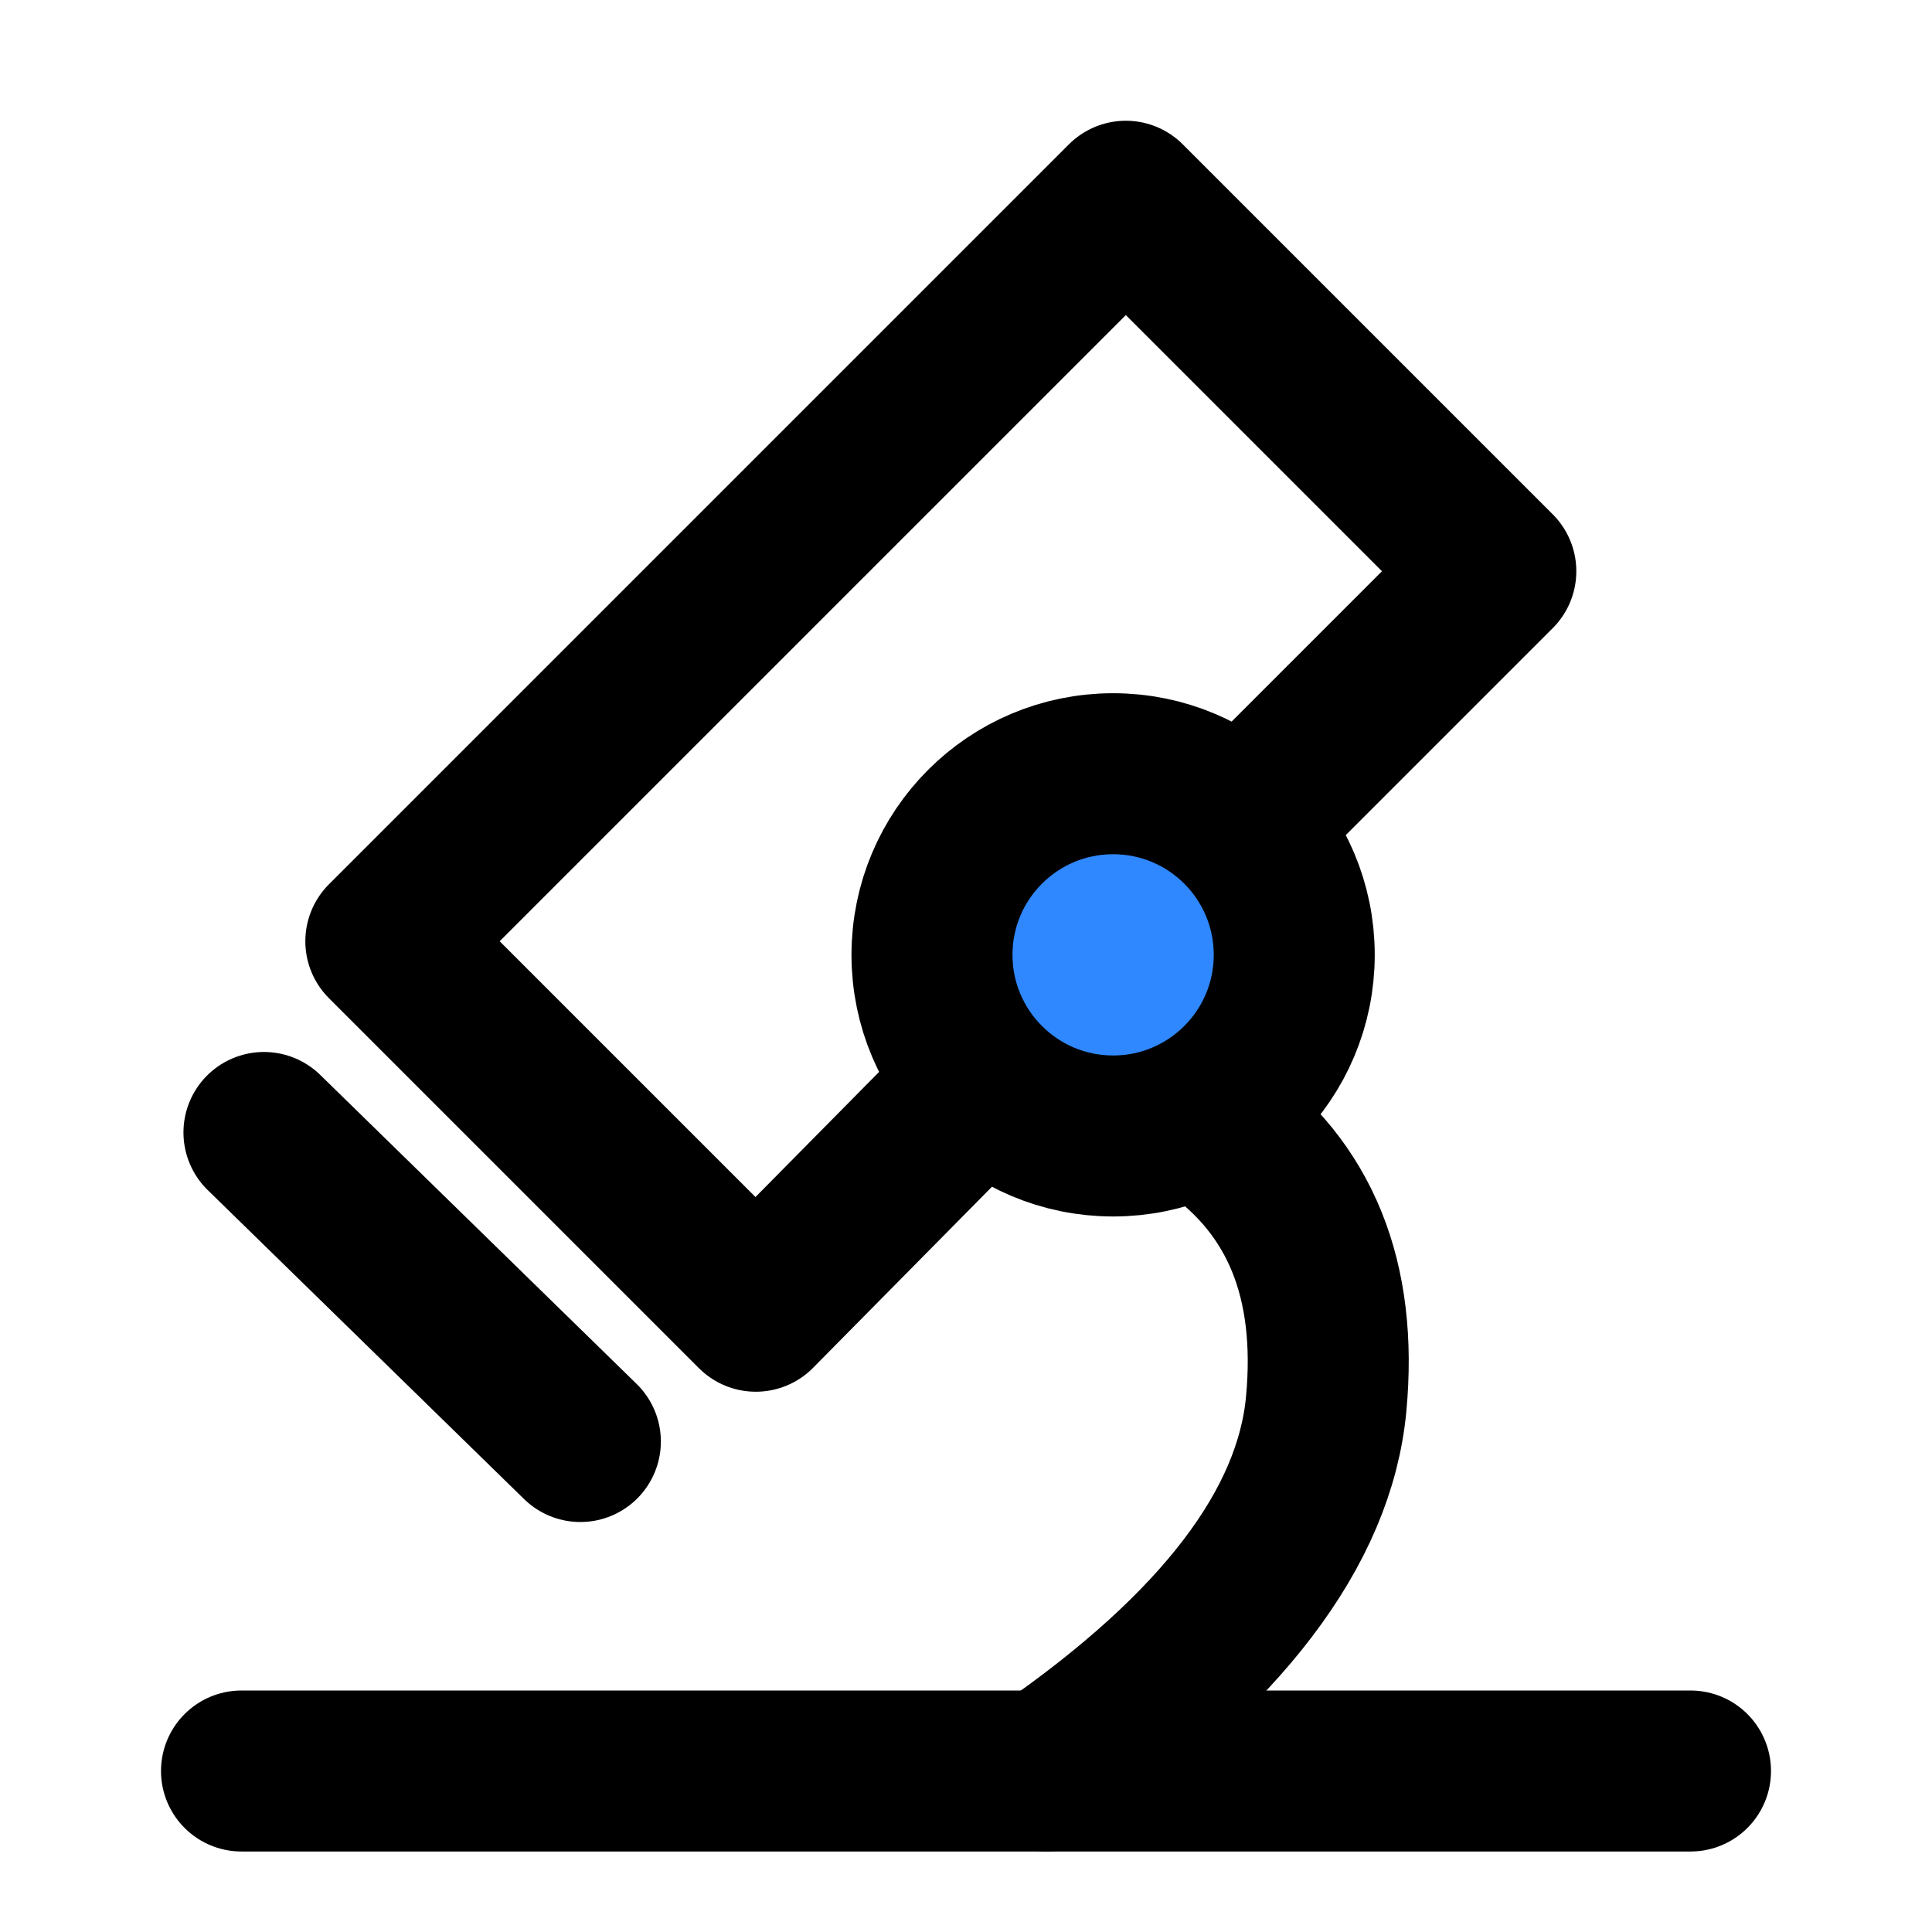 <svg xmlns="http://www.w3.org/2000/svg" width="1em" height="1em" viewBox="0 0 48 48"><g fill="none" stroke="#000" stroke-width="4"><path stroke-linecap="round" d="M26 44C30.346 40.992 32.663 37.951 32.949 34.878C33.236 31.805 32.308 29.512 30.166 28"/><path fill="#2F88FF" fill-rule="evenodd" d="M27.655 28.223C30.141 28.223 32.155 26.208 32.155 23.723C32.155 21.237 30.141 19.223 27.655 19.223C25.17 19.223 23.155 21.237 23.155 23.723C23.155 26.208 25.17 28.223 27.655 28.223Z" clip-rule="evenodd"/><path stroke-linecap="round" stroke-linejoin="round" d="M24.288 27L18.778 32.577L9.586 23.385L27.971 5L37.163 14.192L30.976 20.379"/><path stroke-linecap="round" d="M6.558 28.136L14.419 35.814"/><path stroke-linecap="round" d="M6 44H42"/></g></svg>